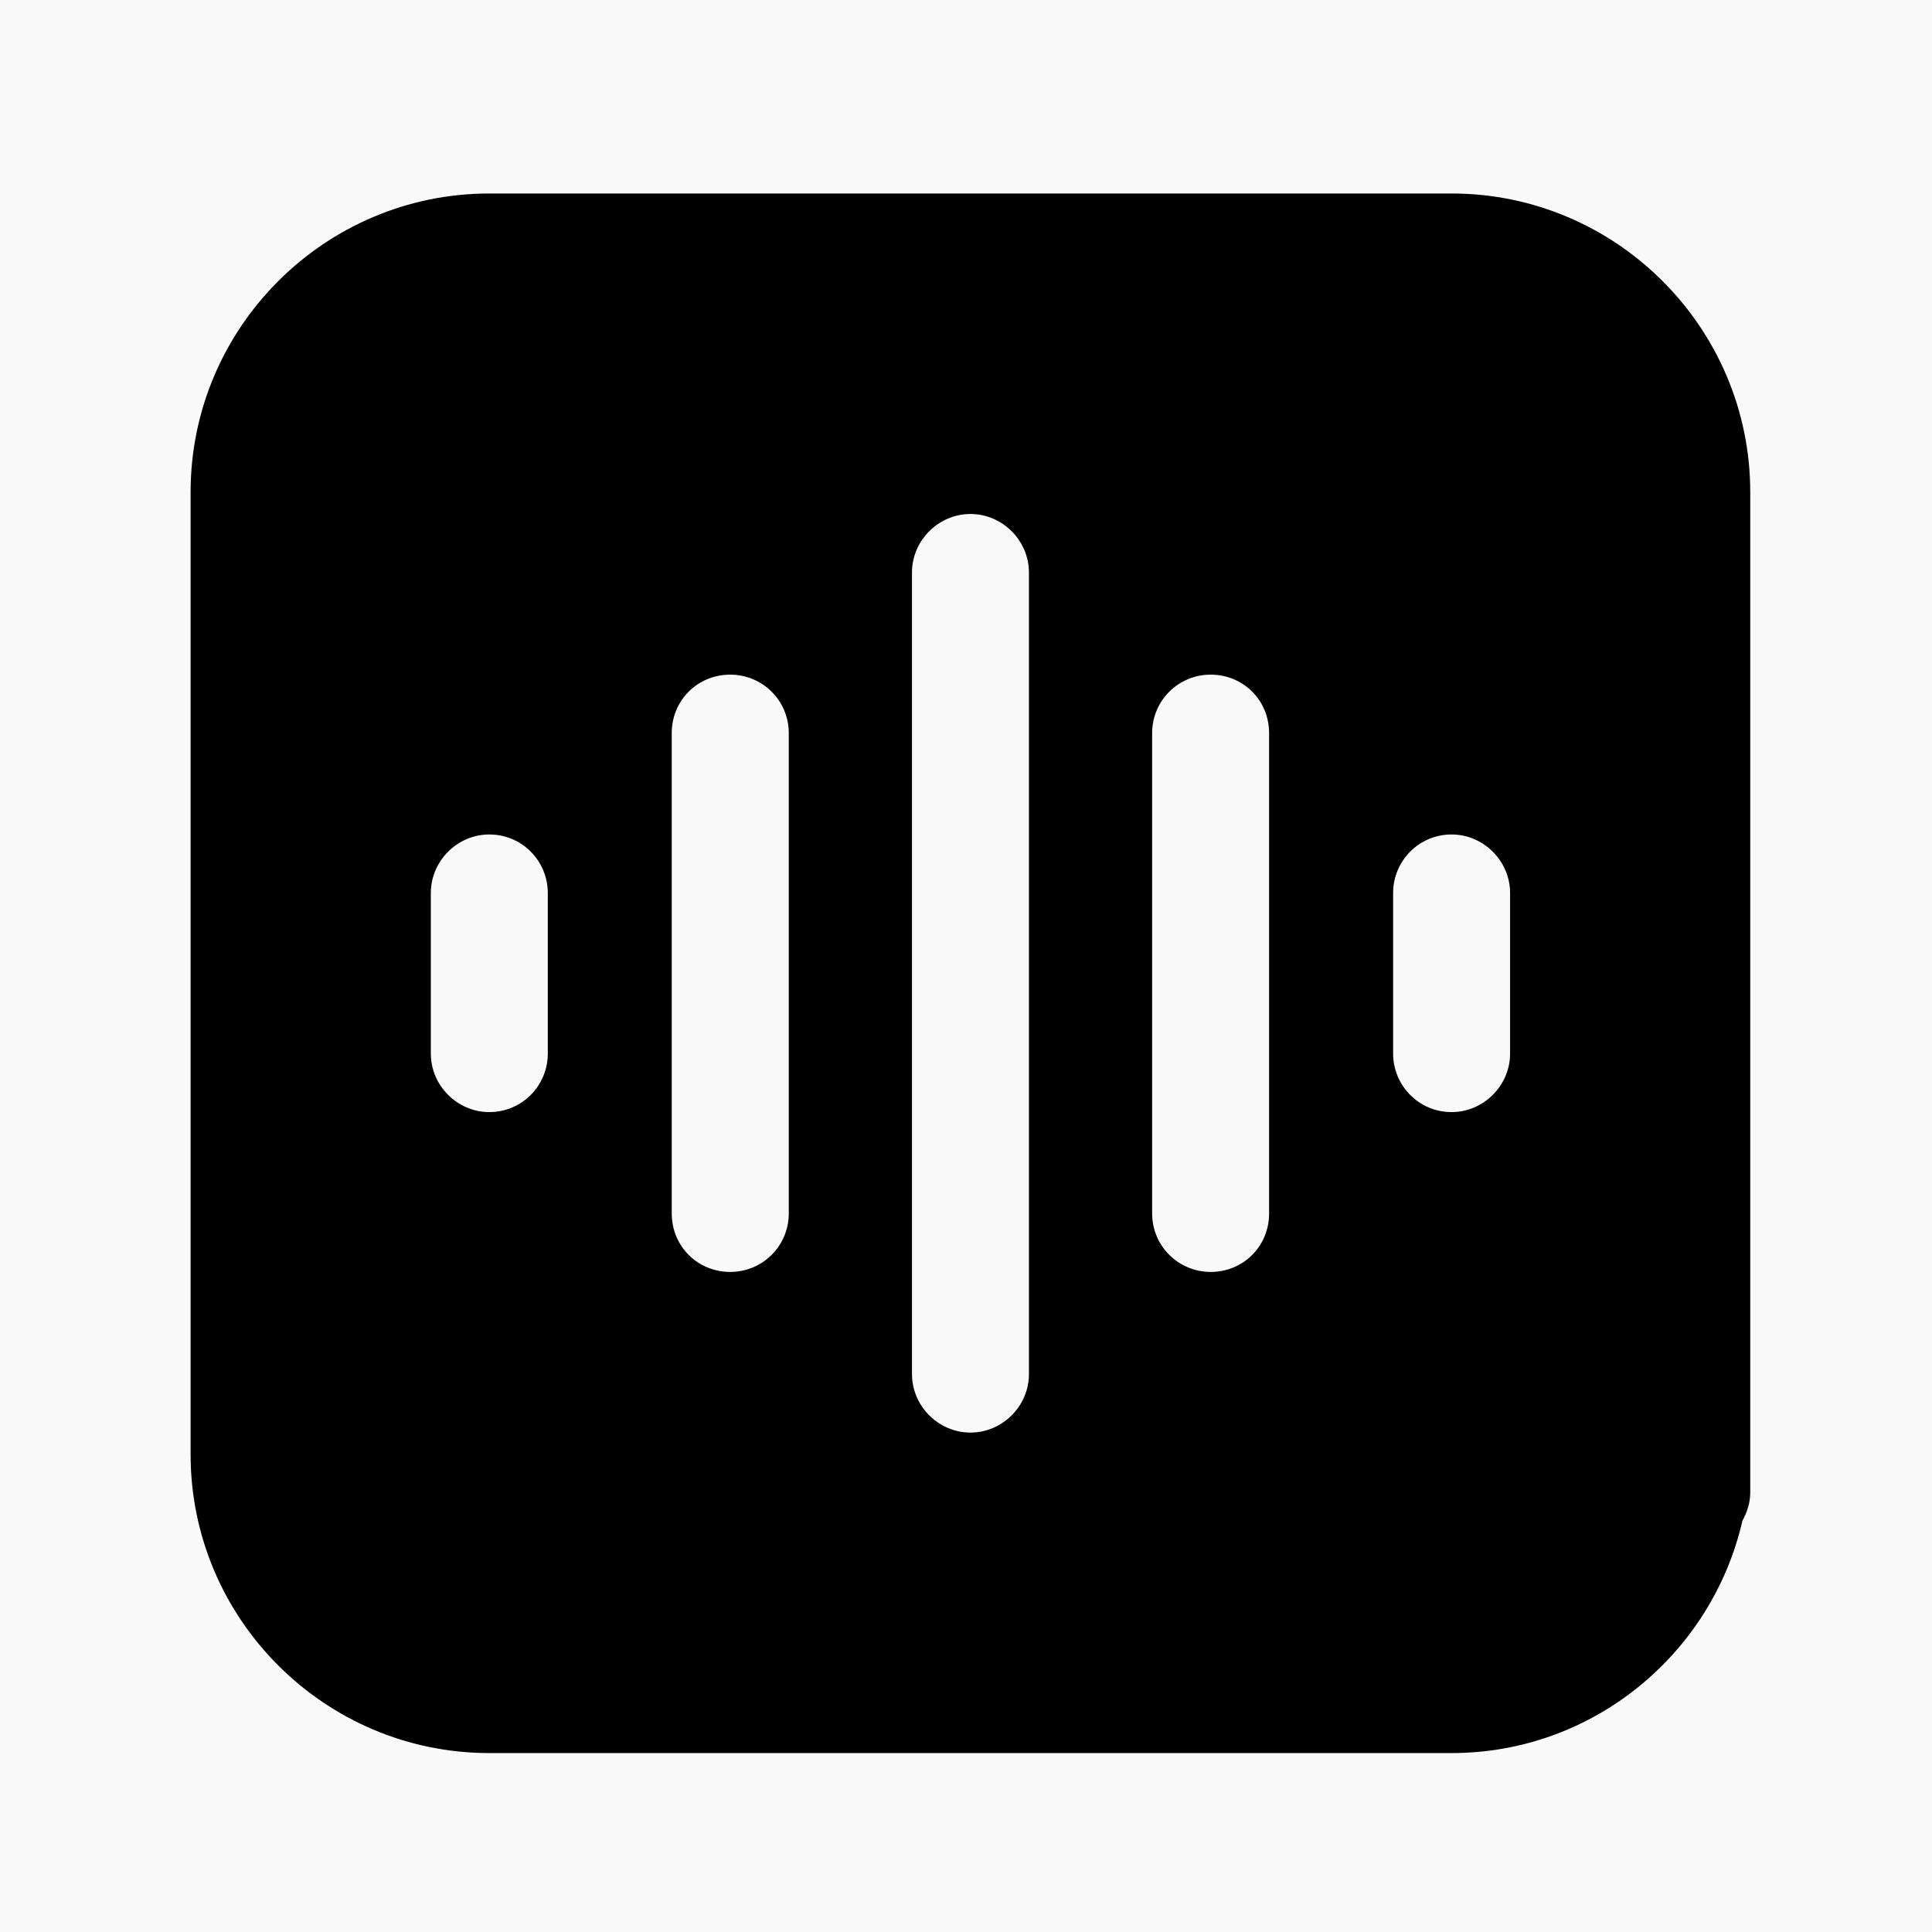 <svg width="26" height="26" viewBox="0 0 26 26" fill="none" xmlns="http://www.w3.org/2000/svg">
<rect width="26" height="26" fill="#282828"/>
<g id="Home V-1">
<g id="Home V-1_2" clip-path="url(#clip0_5_1960)">
<rect id="BG" x="-716" y="-3113" width="1440" height="6061" fill="#F9F9F9"/>
<g id="Explore">
<g id="Filters">
<g id="exports">
<g id="Voice Id">
<path id="Vector" d="M19.535 2.604H6.585C4.37 2.604 2.565 4.409 2.565 6.623V19.573C2.565 21.787 4.37 23.592 6.585 23.592H19.535C21.445 23.592 23.04 22.249 23.449 20.465C23.512 20.349 23.554 20.224 23.554 20.087V6.623C23.554 4.409 21.749 2.604 19.535 2.604ZM20.322 14.179C20.322 14.609 19.965 14.966 19.535 14.966C19.094 14.966 18.748 14.609 18.748 14.179V12.017C18.748 11.587 19.094 11.23 19.535 11.23C19.965 11.23 20.322 11.587 20.322 12.017V14.179ZM5.798 14.179V12.017C5.798 11.587 6.154 11.23 6.585 11.23C7.026 11.23 7.372 11.587 7.372 12.017V14.179C7.372 14.609 7.026 14.966 6.585 14.966C6.154 14.966 5.798 14.609 5.798 14.179ZM17.079 9.866V16.33C17.079 16.771 16.733 17.117 16.292 17.117C15.862 17.117 15.505 16.771 15.505 16.33V9.866C15.505 9.425 15.862 9.079 16.292 9.079C16.733 9.079 17.079 9.425 17.079 9.866ZM13.847 7.704V18.492C13.847 18.922 13.49 19.279 13.06 19.279C12.63 19.279 12.273 18.922 12.273 18.492V7.704C12.273 7.274 12.63 6.917 13.06 6.917C13.49 6.917 13.847 7.274 13.847 7.704ZM10.615 9.866V16.33C10.615 16.771 10.258 17.117 9.828 17.117C9.387 17.117 9.04 16.771 9.04 16.33V9.866C9.04 9.425 9.387 9.079 9.828 9.079C10.258 9.079 10.615 9.425 10.615 9.866Z" fill="black"/>
</g>
<rect x="-14.855" y="-13.895" width="143.671" height="53.986" rx="12.157" stroke="#141416" stroke-width="2.21"/>
</g>
</g>
</g>
</g>
</g>
<defs>
<clipPath id="clip0_5_1960">
<rect width="1440" height="6061" fill="white" transform="translate(-716 -3113)"/>
</clipPath>
</defs>
</svg>
